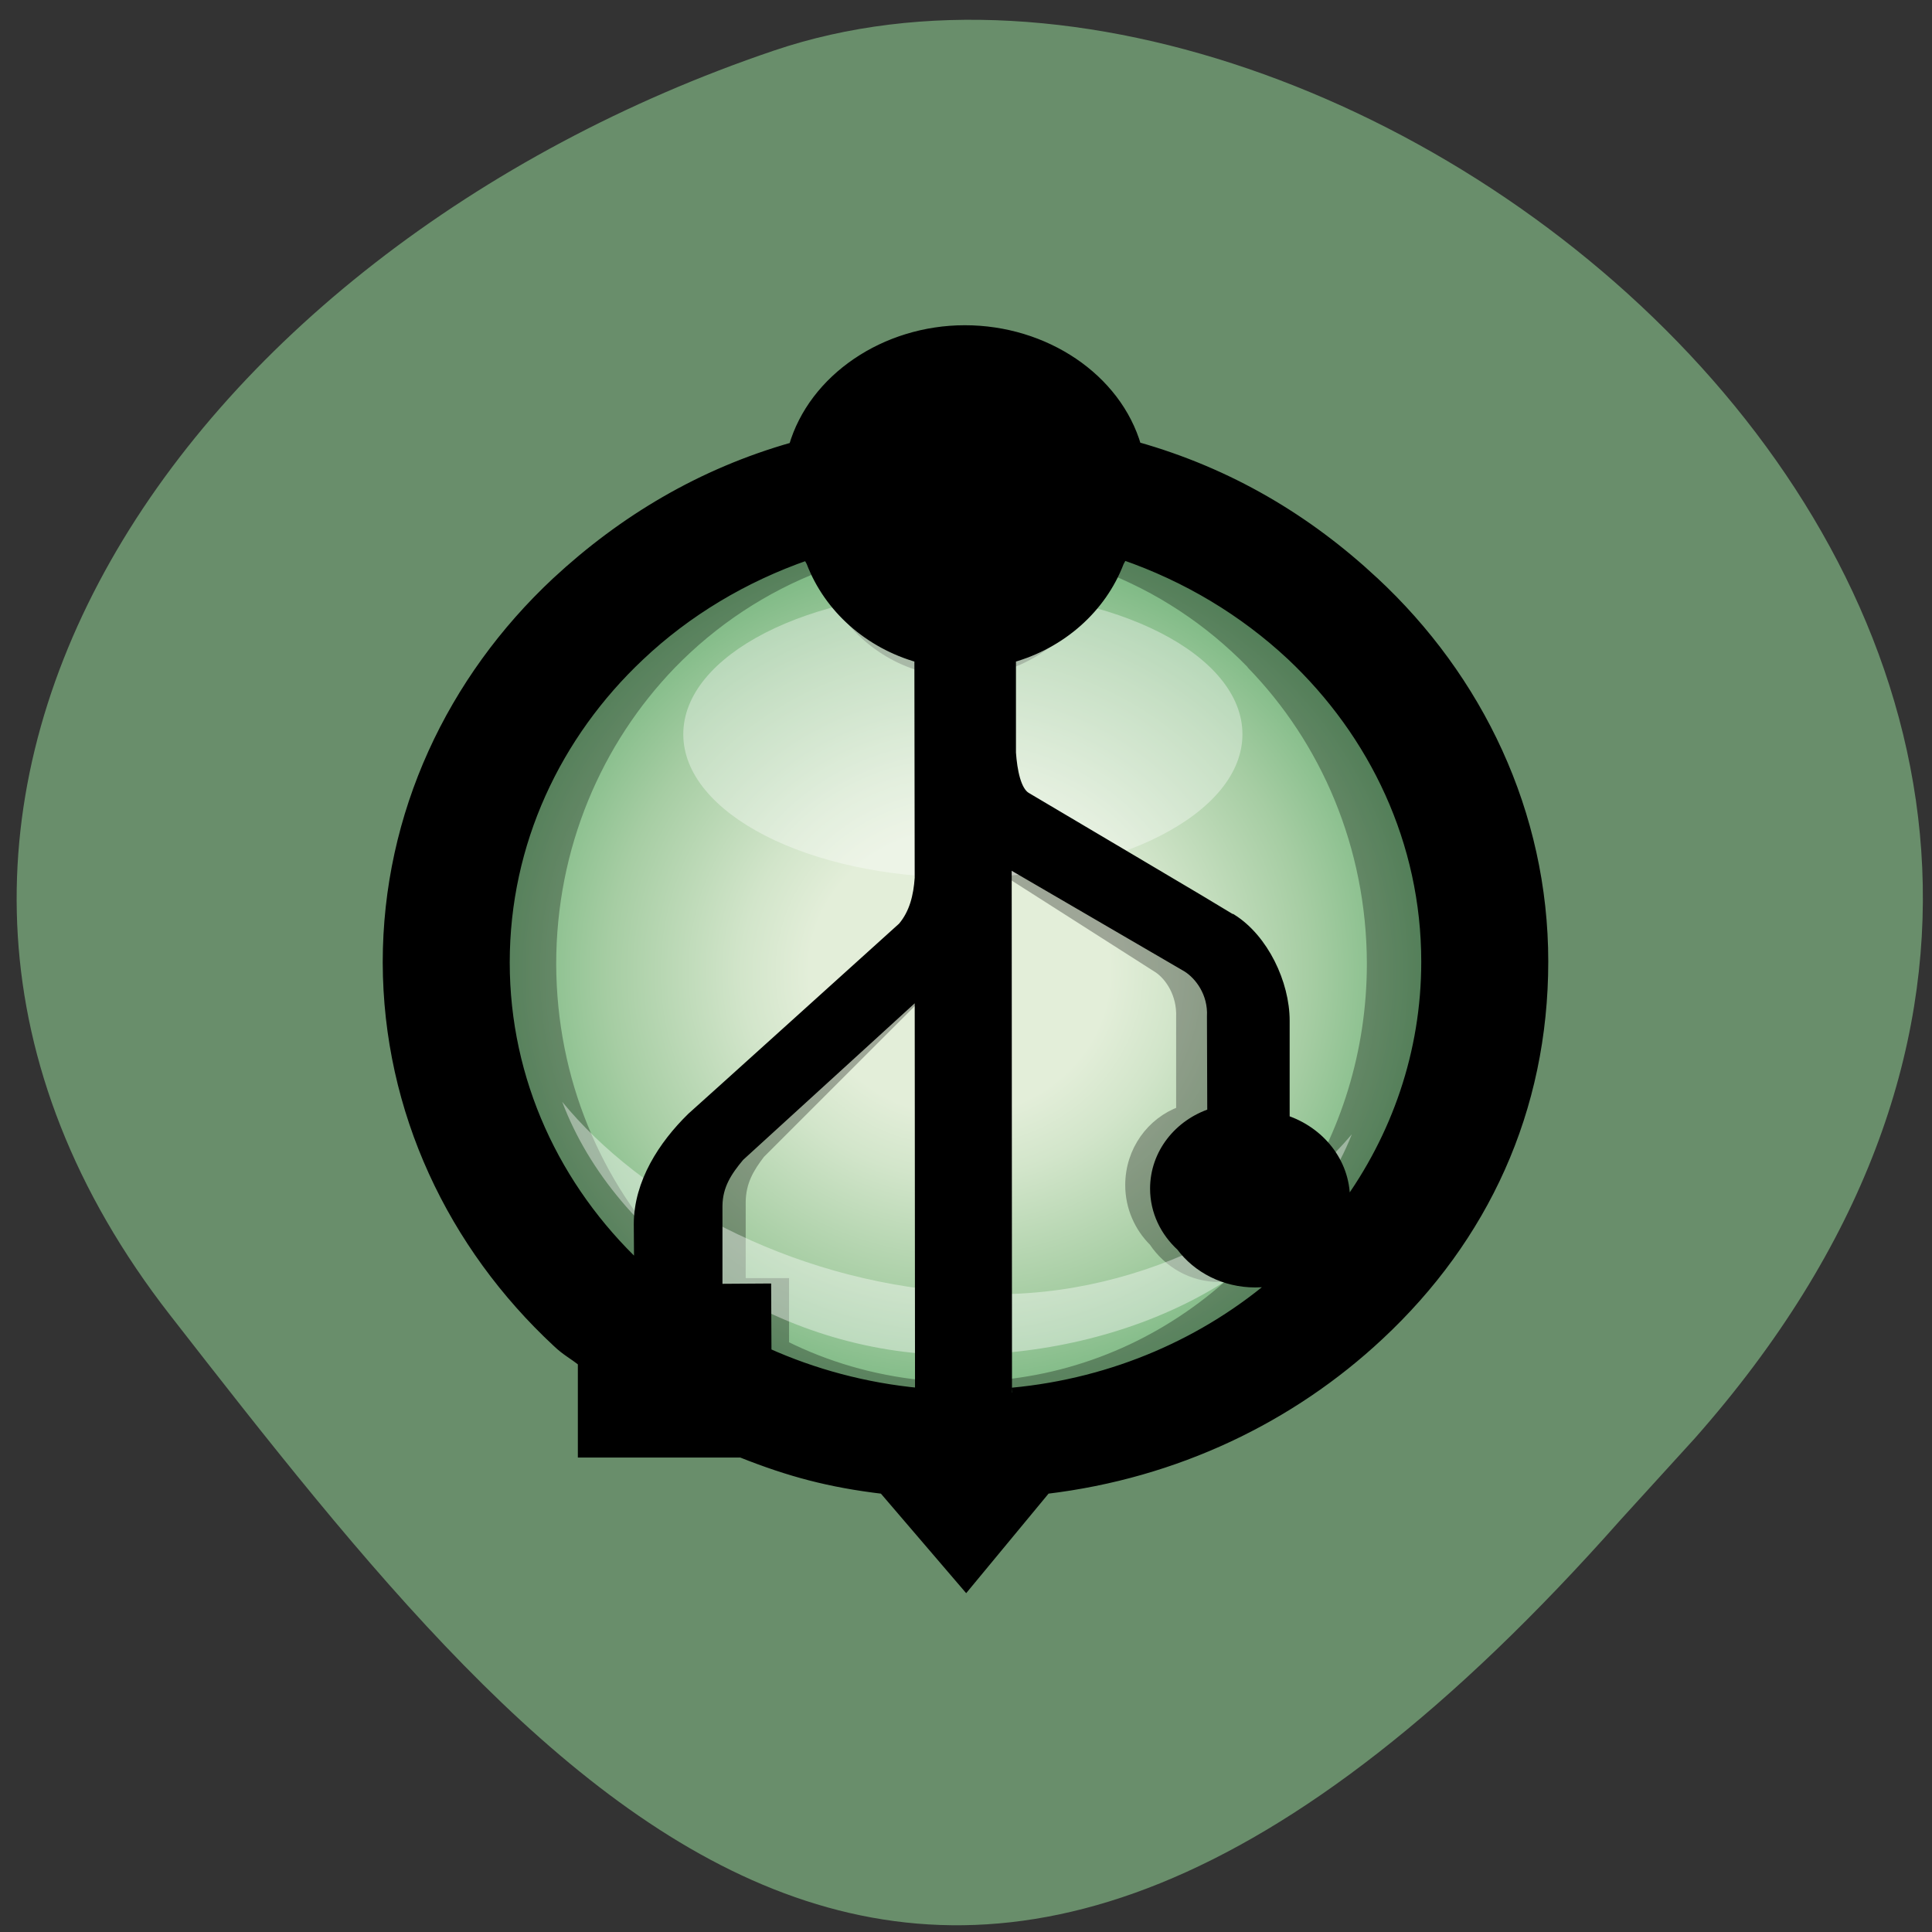 <svg xmlns="http://www.w3.org/2000/svg" xmlns:xlink="http://www.w3.org/1999/xlink" viewBox="0 0 24 24"><rect x="0" y="0" width="24" height="24" fill="#333333" stroke="none"/><defs><g id="4" clip-path="url(#3)"><path d="m 674 165.46 c -38.624 -37.597 -86.9 -66.09 -140.73 -81.72 c -11.71 -41.752 -50.95 -72.42 -97.38 -72.23 c -46.636 0 -85.67 30.671 -97.18 72.23 c -53.826 15.83 -102.11 44.522 -140.73 82.12 c -60.812 59.17 -98.41 140.89 -98.2 230.92 c 0 90.03 37.802 171.76 98.61 230.72 c 5.547 5.541 11.505 10.883 17.463 15.83 v 53.822 h 88.55 c 27.94 11.477 57.935 19.59 89.37 23.349 l 42.732 55.999 l 42.732 -55.999 c 75.81 -9.498 144.02 -43.34 195.17 -93.4 c 60.812 -58.967 98.41 -140.89 98.2 -230.92 c 0 -90.03 -37.802 -171.76 -98.61 -230.72 m -48.69 44.918 c 48.69 47.49 78.69 113.19 78.891 186 c 0 55.41 -17.463 106.66 -47.05 149 c 0.205 -1.781 0.205 -3.364 0.205 -5.145 c 0 -22.16 -14.792 -40.961 -35.13 -47.886 v -60.15 c -0.205 -22.756 -12.327 -49.667 -31.02 -61.935 c -0.411 -0.396 -119.57 -74.01 -119.57 -74.01 c -5.752 -3.76 -8.01 -16.03 -8.629 -26.713 v -57.78 c 29.17 -8.509 52.594 -30.28 62.866 -58.18 c 0.616 -1.385 1.438 -2.77 2.054 -4.155 c 36.98 13.258 70.06 34.03 97.59 60.946 m -162.51 127.43 l 101.9 61.738 c 7.191 4.749 15.203 15.632 14.587 30.28 c 0 44.918 0 48.48 0 58.37 c -19.312 6.728 -33.28 24.537 -33.28 45.907 c 0 13.654 5.958 26.12 15.408 35.02 c 9.45 13.456 25.27 22.16 43.14 22.16 c 4.52 0 9.04 -0.594 13.148 -1.583 c -41.5 37.597 -95.12 62.53 -154.7 68.27 m -171.14 -113.58 c 0.205 -12.268 5.342 -20.777 12.738 -29.879 l 104.57 -99.33 l 0.205 242.99 c -31.638 -3.166 -61.63 -11.477 -89.16 -24.537 v -38.784 h -28.351 c 0 -3.364 0 -15.04 0 -50.46 m 54.03 -390.81 c 10.272 27.901 33.693 49.865 63.07 58.18 l 0.205 133.76 c -0.822 11.08 -3.082 21.569 -9.861 29.682 c 0 0 -122.44 115.36 -122.86 115.76 c -16.641 16.82 -30.817 39.773 -30.817 64.706 v 25.922 c -47.869 -47.49 -77.45 -112.59 -77.66 -184.82 c 0 -72.819 29.995 -138.51 78.48 -186.2 c 27.324 -26.713 60.61 -47.688 97.38 -60.946 c 0.822 1.385 1.438 2.572 2.054 3.958" transform="matrix(0.019 0 0 0.02 3.657 4.04)" stroke="#000" stroke-width="6"/></g><clipPath id="3"><path d="M 0,0 H24 V24 H0 z"/></clipPath><filter id="1" filterUnits="objectBoundingBox" x="0" y="0" width="24" height="24"><feColorMatrix type="matrix" in="SourceGraphic" values="0 0 0 0 1 0 0 0 0 1 0 0 0 0 1 0 0 0 1 0"/></filter><linearGradient id="5" gradientUnits="userSpaceOnUse" x1="138.91" x2="139.94" gradientTransform="matrix(-0.133 20.643 21.666 0.15 -14983.6 -2964.66)"><stop stop-color="#fff" stop-opacity="0.4"/><stop offset="1" stop-color="#fff" stop-opacity="0.4"/><stop offset="1" stop-color="#bbbebf" stop-opacity="0.4"/><stop offset="1" stop-color="#646668" stop-opacity="0.4"/><stop offset="1" stop-color="#3d3d3e" stop-opacity="0.4"/></linearGradient><linearGradient id="6" gradientUnits="userSpaceOnUse" y1="167.68" x2="0" y2="561" gradientTransform="matrix(0.019 0 0 0.02 3.657 4.04)"><stop stop-color="#fff" stop-opacity="0.361"/><stop offset="1" stop-color="#fff" stop-opacity="0.361"/><stop offset="1" stop-color="#cacaca" stop-opacity="0.361"/><stop offset="1" stop-color="#646467" stop-opacity="0.361"/><stop offset="1" stop-color="#3d3d3e" stop-opacity="0.361"/></linearGradient><mask id="2"><g filter="url(#1)"><path fill-opacity="0.302" d="M 0,0 H24 V24 H0 z"/></g></mask><radialGradient id="0" gradientUnits="userSpaceOnUse" cx="438.79" cy="403.62" r="318.03" gradientTransform="matrix(0.019 0 0 0.018 3.578 4.81)"><stop stop-color="#e3eed9"/><stop offset="0.308" stop-color="#e3eed9"/><stop offset="0.447" stop-color="#d2e5ca"/><stop offset="0.723" stop-color="#a6cda3"/><stop offset="1" stop-color="#6fb279"/></radialGradient></defs><path d="m 21.05 17.871 c 8.488 -9.59 -4.078 -19.738 -11.438 -17.242 c -7.363 2.492 -12.305 9.535 -7.5 15.707 c 4.809 6.176 9.531 12.13 18.02 2.543" fill="#698e6b"/><path d="m 18.11 11.875 c 0 -3.074 -2.734 -5.566 -6.105 -5.566 c -3.371 0 -6.105 2.492 -6.105 5.566 c 0 3.074 2.734 5.566 6.105 5.566 c 3.371 0 6.105 -2.492 6.105 -5.566" fill="url(#0)"/><use xlink:href="#4" mask="url(#2)"/><path d="m 11.863 16.05 c -2.078 -0.152 -3.906 -1.176 -4.879 -2.363 c 0.664 1.758 2.684 3.129 4.852 3.145 c 2.168 0.012 4.273 -0.996 4.957 -2.742 c -0.988 1.172 -2.914 2.16 -4.93 1.961" fill="url(#5)"/><path d="m 15.434 9.121 c 0 -0.984 -1.555 -1.781 -3.473 -1.781 c -1.918 0 -3.473 0.797 -3.473 1.781 c 0 0.984 1.555 1.781 3.473 1.781 c 1.918 0 3.473 -0.797 3.473 -1.781" fill="url(#6)"/><path d="m 705.84 159.13 c -43.35 -38.39 -94.5 -67.48 -155.11 -83.7 c -12.943 -42.544 -59.99 -72.42 -112.38 -72.42 c -52.18 0 -99.23 30.08 -112.17 72.62 c -60.4 16.226 -111.56 45.512 -155.11 83.9 c -68.21 60.55 -110.32 144.25 -110.32 236.26 c 0.205 92.01 42.527 175.71 110.94 236.07 c 6.163 5.541 9.861 6.926 16.641 12.07 v 56.39 h 103.75 c 31.433 11.873 57.73 18.6 92.86 22.558 l 54.24 60.15 l 52.39 -60.15 c 85.26 -9.696 160.25 -44.32 217.77 -95.38 c 68.41 -60.55 107.45 -140.1 107.45 -232.31 c 0 -92.01 -42.527 -175.71 -110.94 -236.07 m -54.44 45.907 c 54.44 48.678 88.34 115.76 88.34 190.36 c 0 56.59 -19.517 109.03 -52.799 152.37 c 0.205 -1.781 0.205 -3.364 0.205 -5.145 c 0 -22.756 -16.641 -41.95 -39.445 -49.07 v -61.54 c 0 -23.15 -13.765 -50.854 -34.72 -63.32 h -0.205 c -0.411 -0.396 -134.16 -75.59 -134.16 -75.59 c -6.574 -3.76 -9.04 -16.424 -9.861 -27.505 v -58.967 c 32.871 -8.707 59.17 -30.869 70.67 -59.56 c 0.822 -1.385 1.644 -2.77 2.26 -4.353 c 41.705 13.654 78.891 35.02 109.71 62.33 m -182.43 130.4 l 114.43 63.32 c 8.01 4.749 17.05 15.83 16.23 30.671 c 0.205 46.11 0.205 49.865 0.205 59.957 c -21.777 6.728 -37.39 25.13 -37.39 46.897 c 0 14.05 6.574 26.713 17.05 35.816 c 10.683 13.654 28.557 22.558 48.69 22.558 c 5.136 0 10.07 -0.594 14.792 -1.583 c -46.841 38.586 -107.04 63.914 -173.81 69.851 m -192.3 -116.15 c 0.205 -12.466 6.163 -21.17 14.381 -30.473 l 117.31 -101.71 l 0.205 248.53 c -35.542 -3.166 -69.23 -11.873 -99.85 -24.932 l -0.205 -39.971 l -31.844 0.198 c 0 -3.562 0 -15.434 0 -51.646 m 60.812 -399.71 c 11.505 28.692 37.802 50.854 70.67 59.56 l 0.205 136.73 c -0.822 11.279 -3.493 21.964 -11.09 30.473 c 0 0 -137.44 117.93 -138.06 118.33 c -18.49 17.215 -34.515 40.565 -34.515 66.29 l 0.205 26.318 c -54.03 -48.48 -87.31 -115.16 -87.31 -188.97 c 0 -74.4 33.693 -141.68 88.14 -190.36 c 30.611 -27.505 68 -48.876 109.5 -62.53 c 0.616 1.385 1.438 2.77 2.26 4.155" transform="matrix(0.019 0 0 0.02 3.657 4.04)" stroke="#000" stroke-width="6"/></svg>